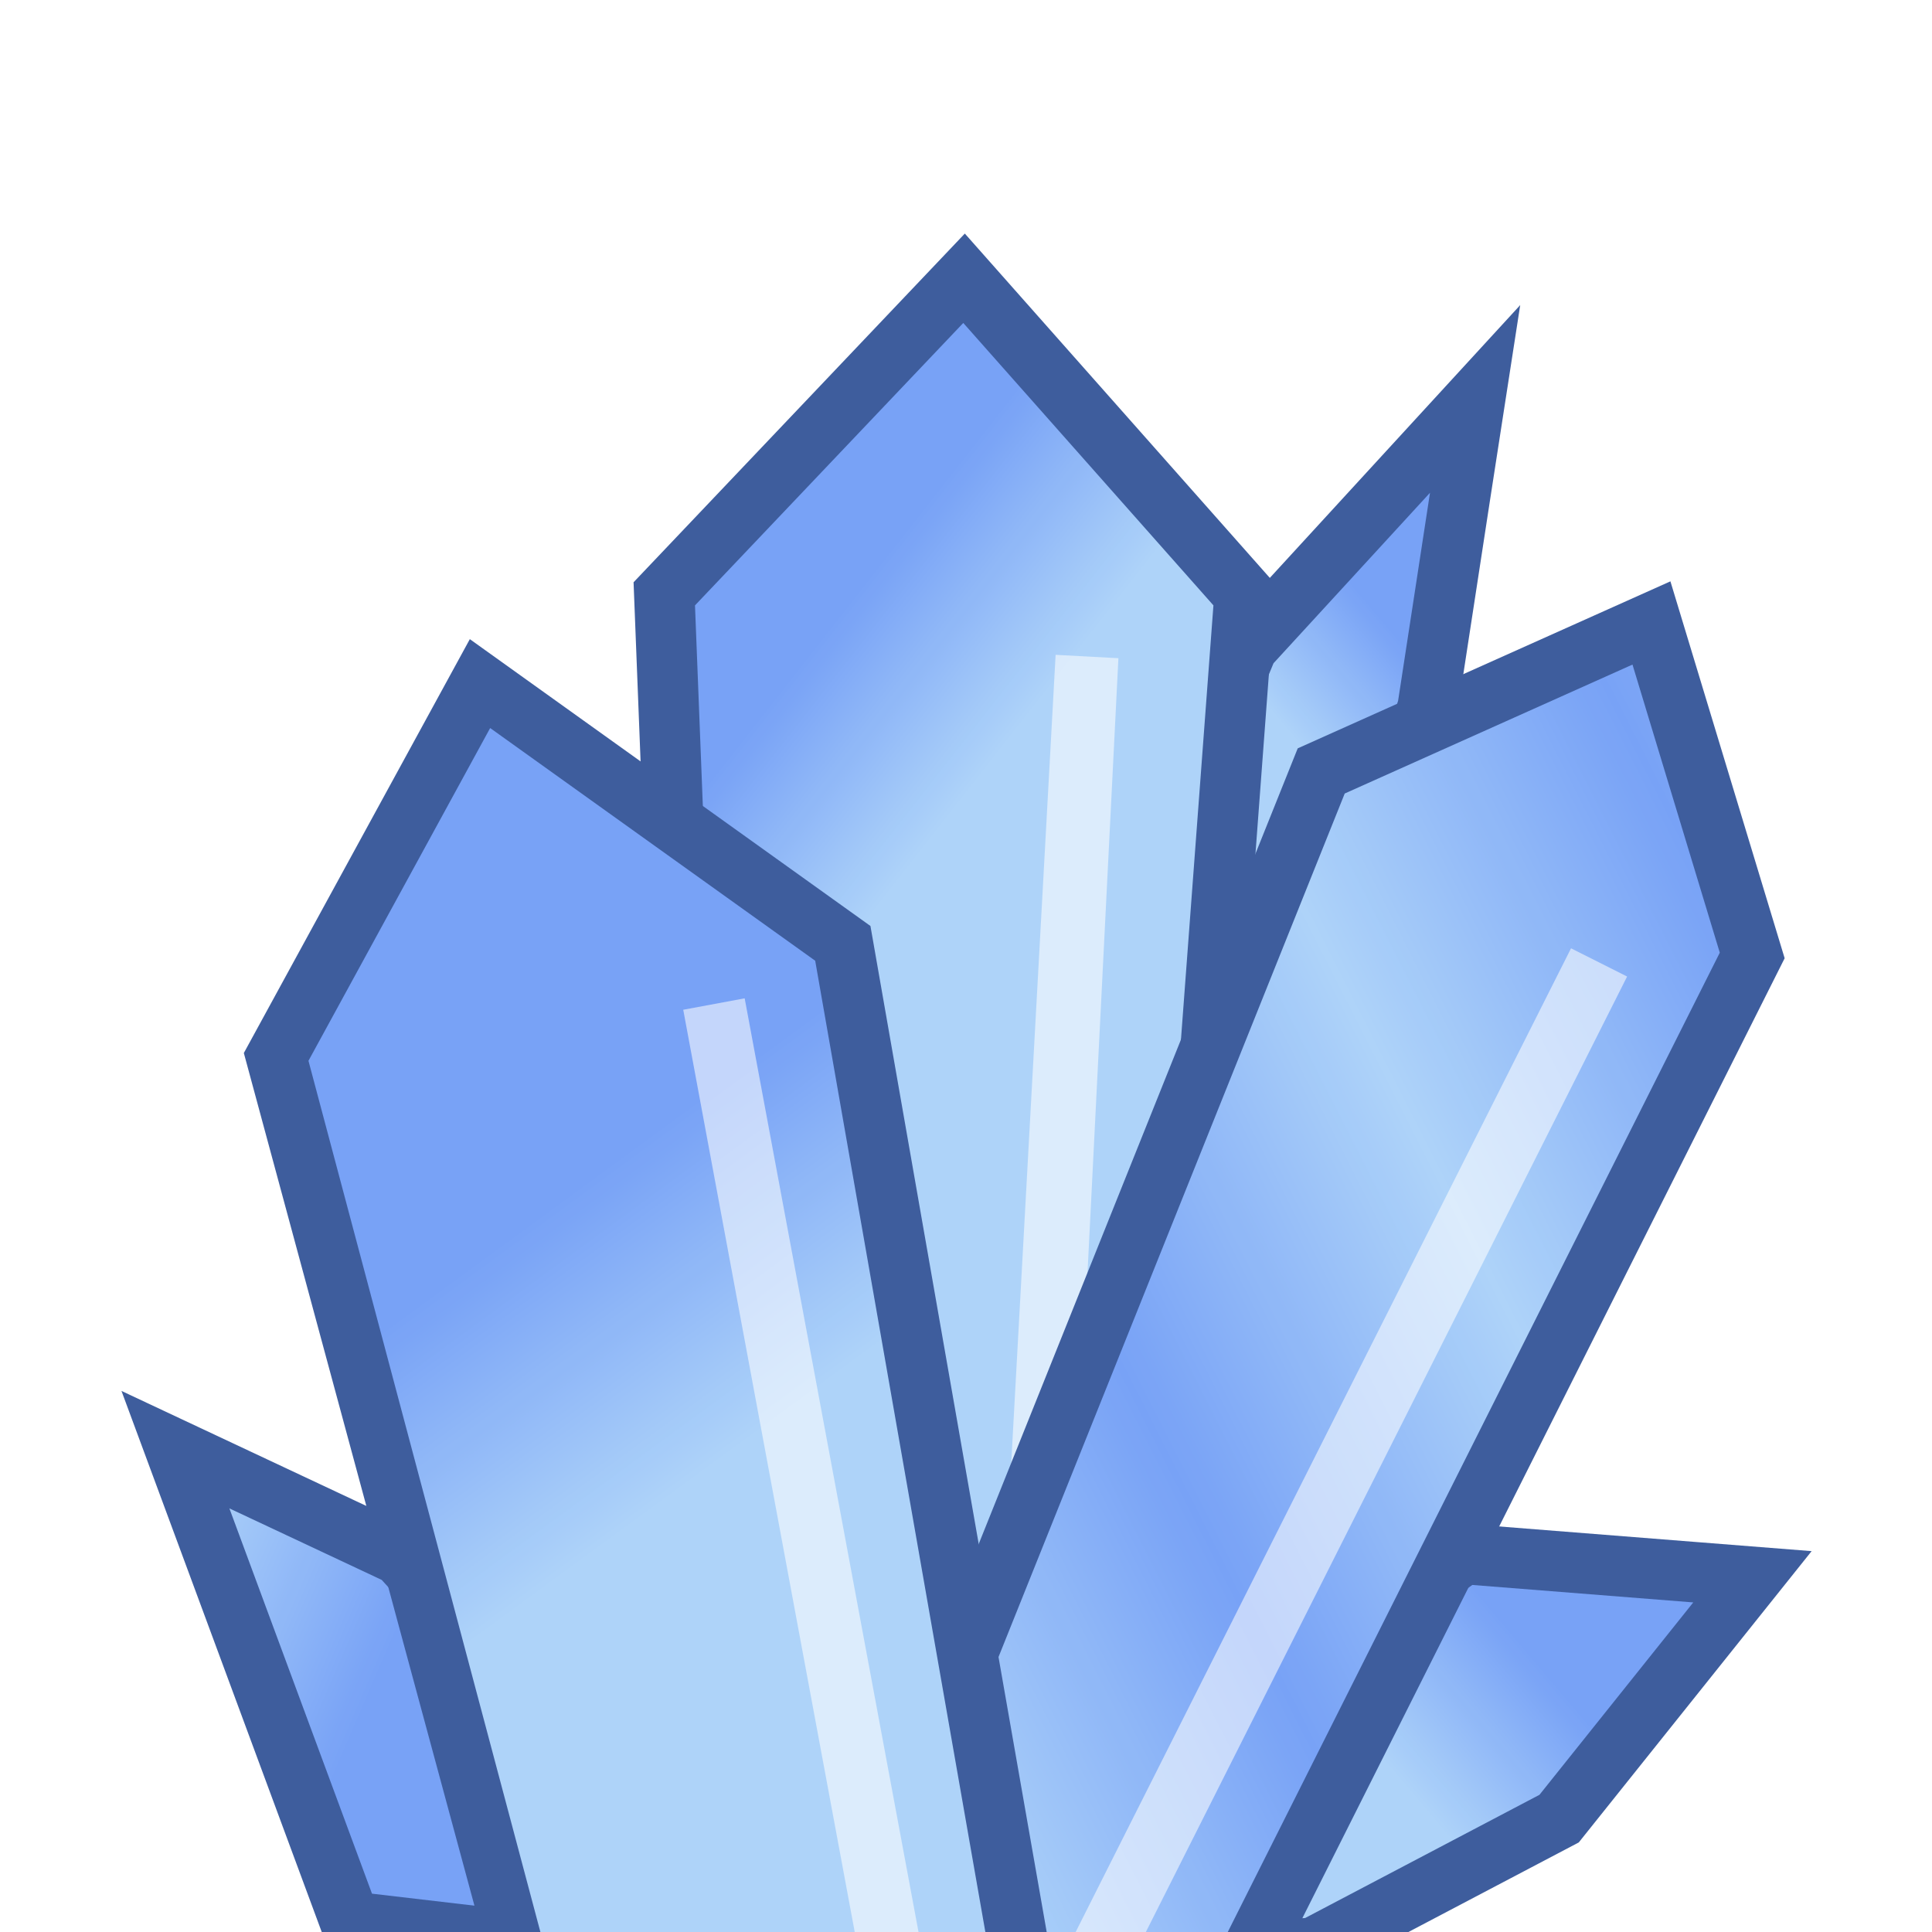 <svg height="500" viewBox="0 0 132.292 132.292" width="500" xmlns="http://www.w3.org/2000/svg" xmlns:xlink="http://www.w3.org/1999/xlink"><linearGradient id="a"><stop offset="0" stop-color="#719df6"/><stop offset="1" stop-color="#aad1f9"/></linearGradient><filter id="b" color-interpolation-filters="sRGB" height="1.178" width="1.708" x="-.354" y="-.089"><feGaussianBlur stdDeviation="2.735"/></filter><filter id="c" color-interpolation-filters="sRGB" height="1.169" width="1.302" x="-.151" y="-.085"><feGaussianBlur stdDeviation="2.735"/></filter><filter id="d" color-interpolation-filters="sRGB" height="1.13" width="2.253" x="-.627" y="-.065"><feGaussianBlur stdDeviation="2.735"/></filter><linearGradient id="e" gradientUnits="userSpaceOnUse" spreadMethod="reflect" x1="366.966" x2="340.928" xlink:href="#a" y1="70.651" y2="83.868"/><linearGradient id="f" gradientUnits="userSpaceOnUse" x1="303.976" x2="317.058" xlink:href="#a" y1="47.534" y2="57.777"/><linearGradient id="g" gradientUnits="userSpaceOnUse" x1="272.555" x2="286.746" xlink:href="#a" y1="102.65" y2="122.03"/><linearGradient id="h" gradientUnits="userSpaceOnUse" x1="265.445" x2="247.609" xlink:href="#a" y1="132.183" y2="124.496"/><linearGradient id="i" gradientUnits="userSpaceOnUse" x1="342.439" x2="333.799" xlink:href="#a" y1="52.252" y2="59.592"/><linearGradient id="j" gradientUnits="userSpaceOnUse" x1="353.787" x2="342.909" xlink:href="#a" y1="133.406" y2="142.617"/><g opacity=".95" stroke-width="1.151" transform="matrix(.869 0 0 .869 -203.346 -3.465)"><g><path d="m243.572 113.588 4.037 10.908 12.25 33.098 41.678 3.43-34.58-36.453z" fill="#345598" stroke-width="1.151"/><path d="m252.075 122.843 11.237 30.359 26.109 3.057-25.345-27.781z" fill="url(#h)" opacity="1" stroke-width="10.962"/></g><g><path d="m348.658 123.992-52.891 37.031 42.346-1.191 20.289-10.668 18.348-22.953-8.951-.707z" fill="#345598" stroke-width="1.151"/><path d="m367.423 130.252-17.41-1.376-38.365 27.384 25.188-1.138 18.468-9.71z" fill="url(#j)" opacity="1" stroke-width="10.962"/></g><g><path d="m353.787 28.027-10.617 11.566-12.896 14.053-44.555 107.377h29.357l33.734-100.682.06-.4c.849-5.468 1.671-10.945 2.516-16.398z" fill="#345598" stroke-width="1.151"/><path d="m346.679 42.815-12.33 13.433-41.499 100.013h18.798l32.517-97.049c.847-5.45 1.667-10.927 2.514-16.396z" fill="url(#i)" opacity="1" stroke-width="10.962"/></g><g><path d="m310.025 22.391-26.102 27.477 4.348 111.156h37.945l.328-4.408 7.969-106.578z" fill="#345598" stroke-width="1.151"/><path d="m321.796 156.26 7.818-104.571-19.711-22.254-21.14 22.254 4.088 104.571z" fill="url(#f)" opacity="1" stroke-width="10.962"/><path d="m311.649 156.26 5.53-100.674 4.948.265-5.048 100.409z" fill="#fff" filter="url(#d)" opacity=".75"/></g><g><path d="m365.623 49.795-29.367 13.16-39.32 98.068h36.727l1.318-2.625 39.643-78.904z" fill="#345598" stroke-width="1.151"/><path d="m330.725 156.26 38.788-77.205-6.879-22.701-22.675 10.16-35.983 89.747z" fill="url(#e)" opacity="1" stroke-width="10.962"/><path d="m318.739 156.26 39.053-77.549 4.419 2.223-37.941 75.327z" fill="#fff" filter="url(#c)" opacity=".75"/></g><g><path d="m271.021 54.35-17.807 32.611 20.03 74.063h44.073l-14.729-84.072z" fill="#345598" stroke-width="1.151"/><path d="m311.649 156.26-13.414-76.57-25.612-18.336-14.317 26.22 18.285 68.686z" fill="url(#g)" stroke-width="10.962"/><path d="m301.356 156.26-13.52-72.708 4.842-.9 13.705 73.607z" fill="#fff" filter="url(#b)" opacity=".75"/></g></g></svg>